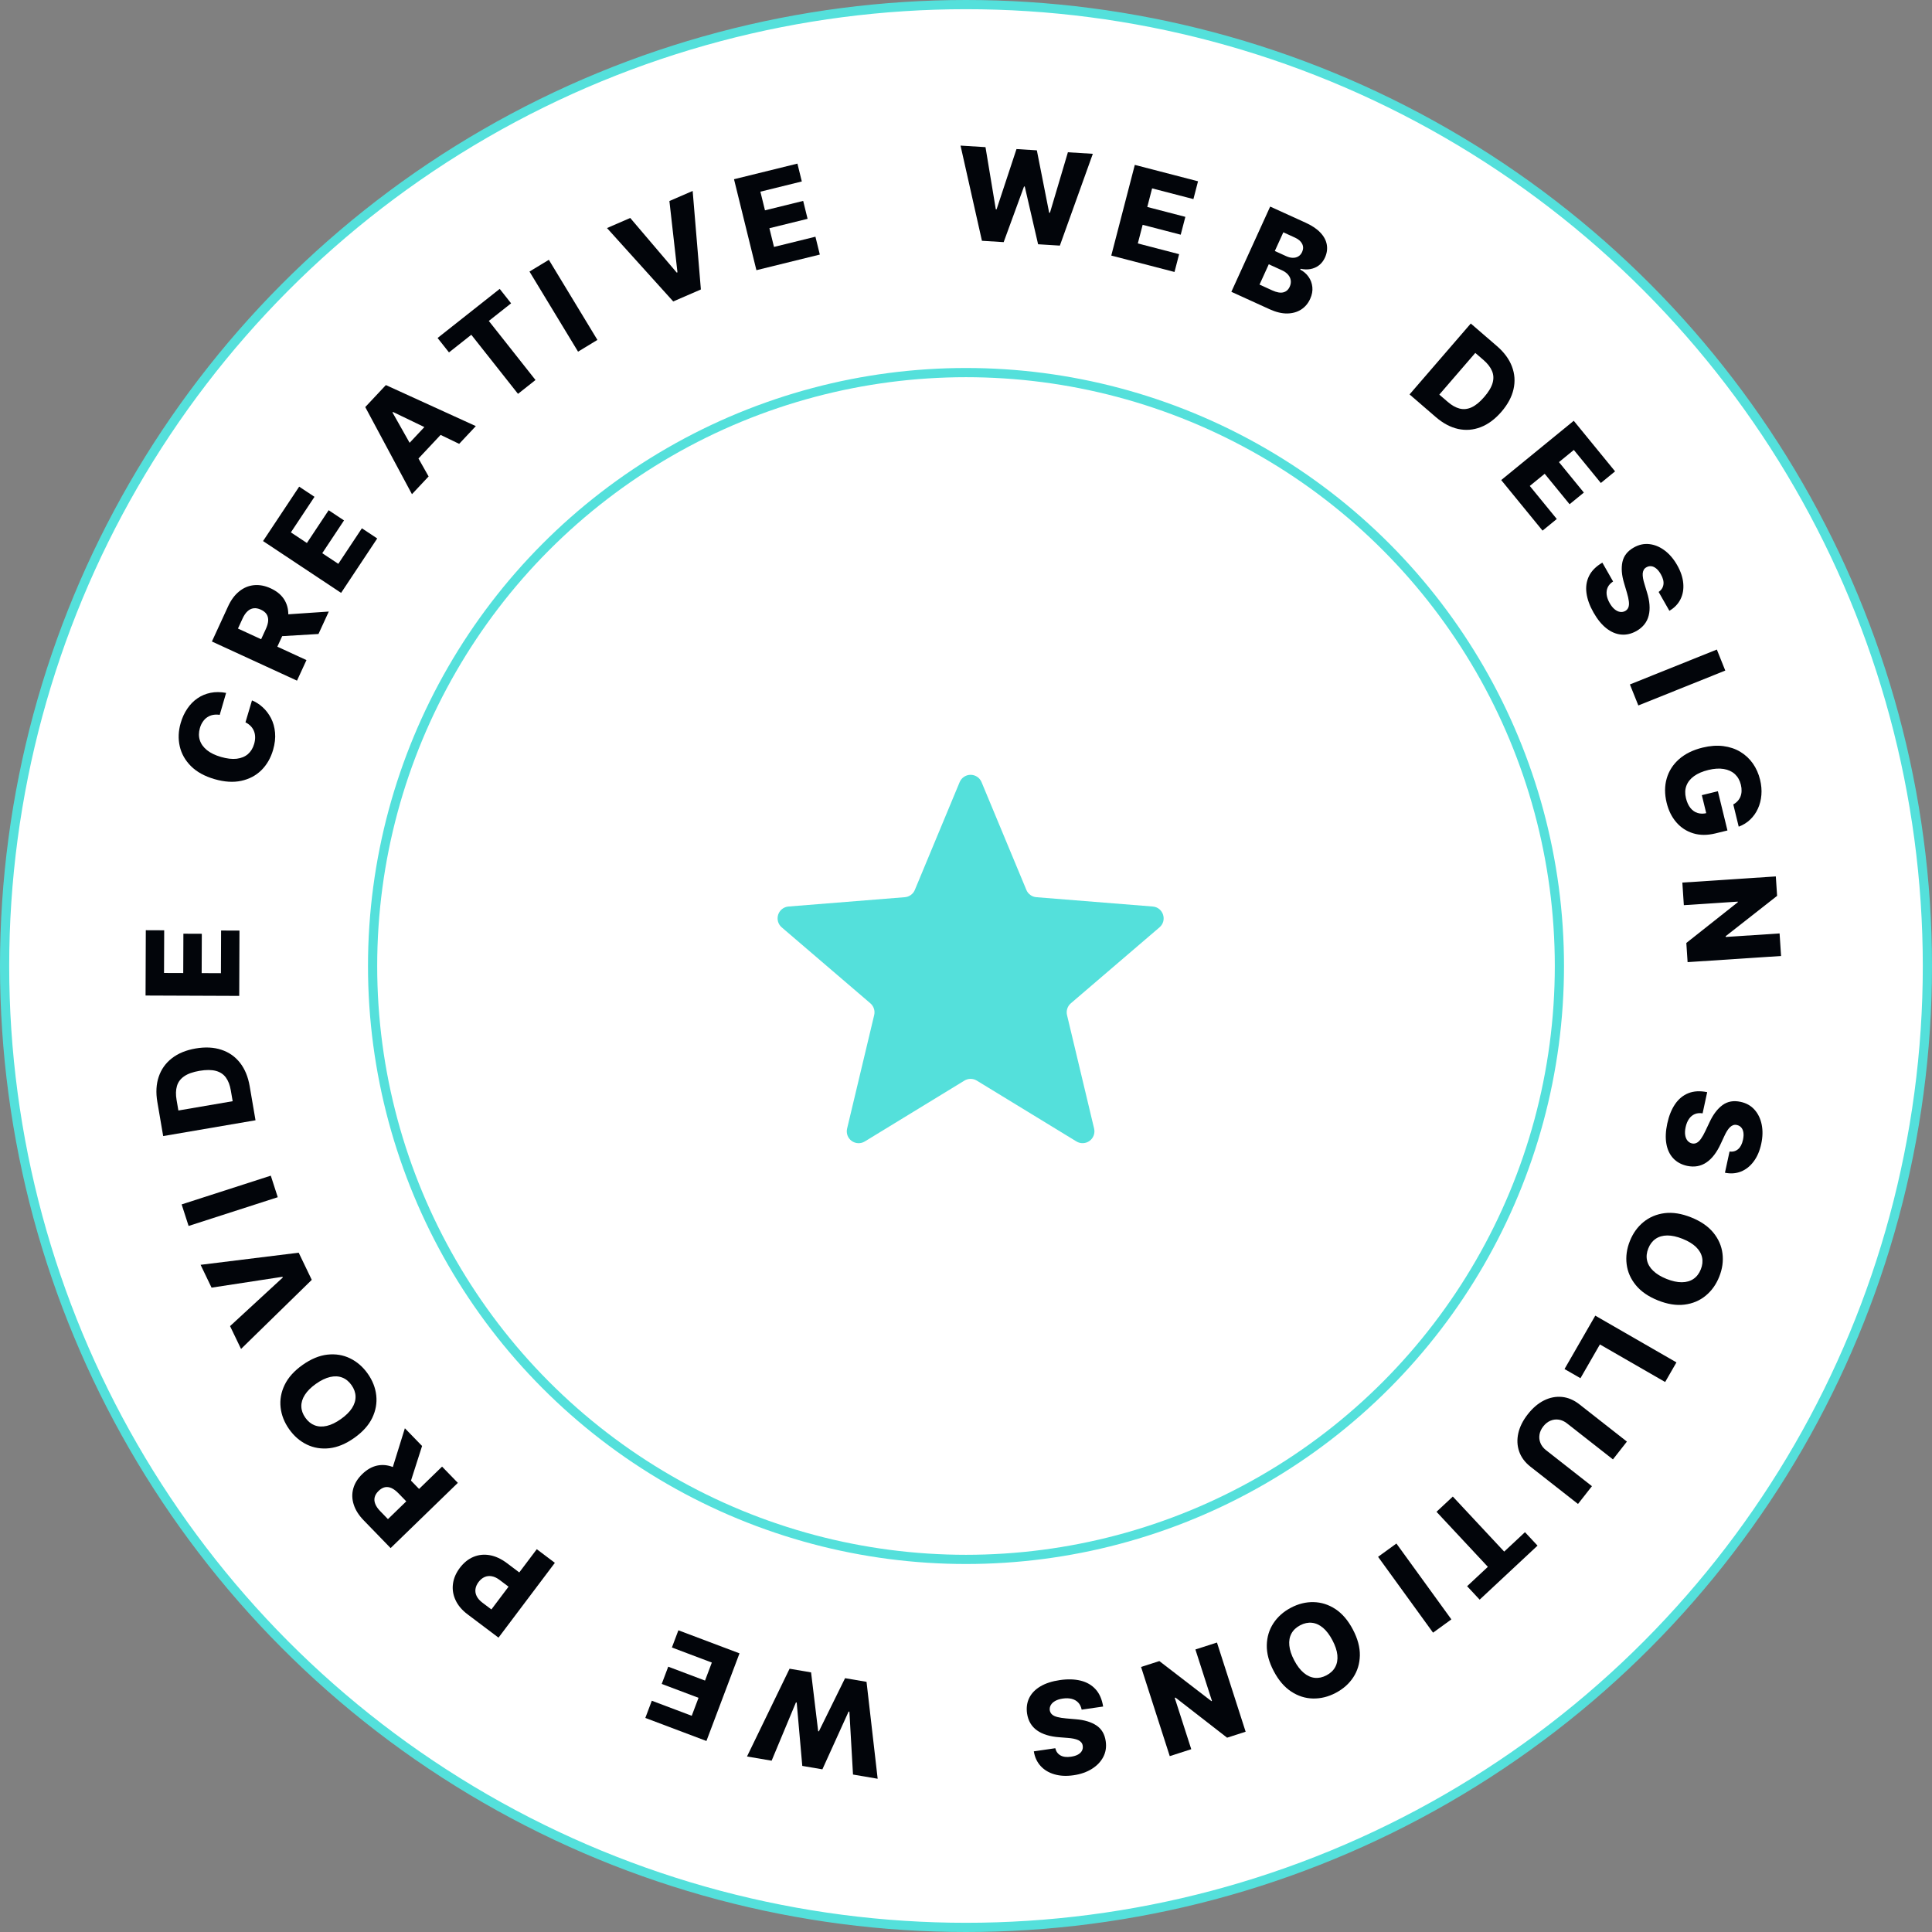 <svg xmlns="http://www.w3.org/2000/svg" width="165" height="165" fill="none" viewBox="0 0 165 165"><rect x="0" y="0" width="165" height="165" fill="#808080" stroke="none"/><circle cx="82.5" cy="82.5" r="82.107" fill="#fff" stroke="#54E0DB" stroke-width=".786"/><circle cx="82.5" cy="82.5" r="50.679" stroke="#54E0DB" stroke-width=".786"/><path fill="#02050A" d="M74.005 143.635L74.956 151.912L72.85 151.553L72.541 146.183L72.475 146.172L70.235 151.108L68.518 150.815L68.041 145.404L67.976 145.393L65.9 150.369L63.797 150.011L67.432 142.515L69.269 142.828L69.875 147.853L69.936 147.863L72.172 143.323L74.005 143.635Z"/><path fill="#02050A" d="M63.156 141.202L60.332 148.687L55.113 146.718L55.667 145.249L59.077 146.535L59.657 145L56.513 143.814L57.069 142.341L60.212 143.527L60.793 141.989L57.383 140.702L57.937 139.233L63.156 141.202Z"/><path fill="#02050A" d="M47.388 133.471L42.574 139.861L39.934 137.872C39.456 137.512 39.114 137.107 38.907 136.658C38.697 136.21 38.623 135.748 38.684 135.273C38.744 134.799 38.94 134.343 39.27 133.904C39.602 133.463 39.99 133.15 40.432 132.965C40.871 132.781 41.337 132.732 41.829 132.819C42.321 132.906 42.811 133.134 43.3 133.502L44.929 134.729L44.012 135.946L42.67 134.935C42.438 134.76 42.212 134.654 41.995 134.617C41.776 134.579 41.571 134.602 41.38 134.687C41.188 134.774 41.018 134.915 40.871 135.11C40.722 135.308 40.634 135.509 40.607 135.713C40.578 135.92 40.613 136.123 40.712 136.321C40.81 136.519 40.975 136.705 41.206 136.879L41.967 137.452L45.843 132.308L47.388 133.471Z"/><path fill="#02050A" d="M39.102 126.642L33.36 132.212L31.059 129.84C30.642 129.411 30.36 128.964 30.212 128.502C30.061 128.039 30.046 127.583 30.169 127.134C30.29 126.686 30.547 126.272 30.939 125.891C31.337 125.505 31.76 125.264 32.207 125.167C32.652 125.073 33.103 125.114 33.559 125.293C34.013 125.473 34.452 125.781 34.876 126.219L36.331 127.718L35.238 128.779L34.033 127.537C33.83 127.328 33.633 127.18 33.443 127.092C33.249 127.004 33.061 126.978 32.878 127.014C32.693 127.052 32.512 127.157 32.334 127.329C32.157 127.502 32.046 127.68 32.001 127.866C31.953 128.053 31.97 128.246 32.05 128.444C32.128 128.644 32.267 128.848 32.469 129.055L33.132 129.739L37.755 125.254L39.102 126.642ZM33.342 125.955L34.578 121.979L36.047 123.493L34.783 127.441L33.342 125.955Z"/><path fill="#02050A" d="M25.844 116.568C26.563 116.06 27.27 115.767 27.965 115.69C28.66 115.614 29.305 115.719 29.898 116.008C30.489 116.295 30.992 116.73 31.405 117.315C31.82 117.902 32.063 118.523 32.134 119.177C32.205 119.832 32.089 120.474 31.787 121.102C31.481 121.73 30.97 122.297 30.253 122.804C29.535 123.312 28.828 123.605 28.135 123.684C27.44 123.761 26.796 123.656 26.205 123.37C25.613 123.083 25.11 122.647 24.695 122.06C24.281 121.475 24.038 120.856 23.965 120.203C23.891 119.547 24.006 118.905 24.31 118.275C24.614 117.645 25.126 117.076 25.844 116.568ZM26.985 118.182C26.56 118.483 26.244 118.797 26.036 119.126C25.827 119.453 25.726 119.782 25.735 120.114C25.742 120.444 25.856 120.766 26.079 121.081C26.3 121.394 26.566 121.609 26.876 121.728C27.186 121.847 27.531 121.863 27.91 121.776C28.288 121.688 28.689 121.494 29.114 121.193C29.54 120.892 29.857 120.579 30.066 120.252C30.274 119.923 30.374 119.593 30.365 119.261C30.357 118.929 30.242 118.606 30.021 118.294C29.799 117.979 29.533 117.763 29.224 117.647C28.914 117.528 28.57 117.513 28.192 117.601C27.813 117.688 27.411 117.881 26.985 118.182Z"/><path fill="#02050A" d="M19.648 113.255L24.153 109.103L24.124 109.043L18.068 109.97L17.131 108.02L25.51 106.985L26.626 109.305L20.586 115.205L19.648 113.255Z"/><path fill="#02050A" d="M15.513 102.861L23.127 100.406L23.721 102.246L16.107 104.701L15.513 102.861Z"/><path fill="#02050A" d="M21.323 92.76L21.822 95.675L13.936 97.025L13.438 94.114C13.301 93.311 13.34 92.592 13.556 91.958C13.77 91.322 14.145 90.795 14.681 90.378C15.215 89.962 15.891 89.684 16.71 89.543C17.531 89.403 18.264 89.44 18.909 89.655C19.553 89.867 20.082 90.237 20.498 90.766C20.911 91.295 21.186 91.96 21.323 92.76ZM19.871 94.047L19.71 93.112C19.635 92.67 19.497 92.31 19.295 92.03C19.091 91.748 18.806 91.557 18.441 91.459C18.072 91.358 17.604 91.356 17.037 91.453C16.47 91.55 16.032 91.707 15.723 91.924C15.411 92.141 15.207 92.418 15.111 92.754C15.013 93.088 15.002 93.481 15.079 93.932L15.235 94.841L19.871 94.047Z"/><path fill="#02050A" d="M20.431 85.053L12.431 85.022L12.452 79.444L14.023 79.45L14.009 83.095L15.649 83.101L15.662 79.742L17.236 79.748L17.223 83.107L18.868 83.114L18.882 79.469L20.452 79.475L20.431 85.053Z"/><path fill="#02050A" d="M19.31 59.176L18.765 61.052C18.566 61.021 18.377 61.022 18.199 61.054C18.022 61.087 17.859 61.151 17.712 61.247C17.565 61.342 17.438 61.469 17.329 61.628C17.219 61.783 17.134 61.965 17.073 62.175C16.964 62.548 16.962 62.896 17.067 63.219C17.171 63.54 17.375 63.822 17.678 64.068C17.982 64.311 18.379 64.503 18.869 64.645C19.379 64.793 19.828 64.845 20.215 64.8C20.601 64.752 20.919 64.621 21.172 64.407C21.422 64.189 21.6 63.898 21.706 63.533C21.765 63.328 21.793 63.134 21.789 62.951C21.786 62.766 21.753 62.595 21.69 62.438C21.625 62.278 21.532 62.136 21.411 62.011C21.288 61.884 21.139 61.777 20.964 61.69L21.52 59.818C21.85 59.949 22.157 60.145 22.439 60.406C22.722 60.665 22.958 60.976 23.148 61.34C23.335 61.704 23.449 62.114 23.49 62.57C23.532 63.025 23.476 63.515 23.323 64.043C23.121 64.738 22.788 65.317 22.323 65.778C21.856 66.237 21.283 66.539 20.603 66.686C19.923 66.833 19.162 66.784 18.319 66.54C17.474 66.294 16.804 65.925 16.31 65.432C15.816 64.939 15.496 64.373 15.351 63.734C15.206 63.095 15.232 62.434 15.43 61.752C15.565 61.286 15.755 60.875 16 60.518C16.242 60.16 16.531 59.866 16.866 59.638C17.198 59.409 17.57 59.253 17.982 59.169C18.394 59.085 18.837 59.088 19.31 59.176Z"/><path fill="#02050A" d="M25.365 58.13L18.098 54.787L19.479 51.785C19.729 51.24 20.044 50.816 20.422 50.511C20.799 50.203 21.219 50.025 21.682 49.977C22.143 49.929 22.622 50.019 23.119 50.247C23.623 50.479 24 50.786 24.252 51.168C24.5 51.549 24.624 51.985 24.622 52.474C24.619 52.962 24.489 53.483 24.234 54.037L23.361 55.935L21.977 55.299L22.7 53.727C22.822 53.462 22.89 53.225 22.903 53.016C22.914 52.803 22.87 52.618 22.771 52.461C22.669 52.302 22.506 52.171 22.281 52.068C22.056 51.964 21.849 51.925 21.66 51.95C21.469 51.973 21.295 52.058 21.139 52.204C20.98 52.349 20.841 52.553 20.72 52.816L20.322 53.681L26.173 56.374L25.365 58.13ZM23.926 52.511L28.081 52.229L27.199 54.145L23.061 54.391L23.926 52.511Z"/><path fill="#02050A" d="M29.131 50.634L22.465 46.209L25.551 41.562L26.859 42.43L24.843 45.467L26.21 46.374L28.068 43.575L29.38 44.446L27.522 47.245L28.892 48.154L30.907 45.118L32.216 45.987L29.131 50.634Z"/><path fill="#02050A" d="M36.605 40.691L35.183 42.206L31.194 34.765L32.955 32.887L40.637 36.391L39.215 37.907L33.565 35.184L33.522 35.229L36.605 40.691ZM34.118 38.739L37.09 35.571L38.161 36.575L35.19 39.744L34.118 38.739Z"/><path fill="#02050A" d="M38.345 30.098L37.371 28.866L42.676 24.673L43.65 25.905L41.747 27.409L45.734 32.454L44.239 33.636L40.251 28.591L38.345 30.098Z"/><path fill="#02050A" d="M46.874 22.189L51.021 29.03L49.368 30.033L45.22 23.192L46.874 22.189Z"/><path fill="#02050A" d="M53.825 18.616L57.796 23.282L57.857 23.256L57.17 17.168L59.156 16.308L59.858 24.721L57.496 25.745L51.84 19.477L53.825 18.616Z"/><path fill="#02050A" d="M64.6 23.075L62.687 15.307L68.103 13.973L68.478 15.498L64.94 16.37L65.332 17.963L68.594 17.159L68.971 18.688L65.709 19.491L66.102 21.088L69.641 20.216L70.016 21.741L64.6 23.075Z"/><path fill="#02050A" d="M83.861 20.564L82.033 12.435L84.165 12.567L85.046 17.874L85.112 17.878L86.812 12.731L88.551 12.839L89.602 18.168L89.669 18.172L91.203 13.004L93.331 13.136L90.516 20.976L88.657 20.861L87.518 15.93L87.456 15.926L85.717 20.679L83.861 20.564Z"/><path fill="#02050A" d="M94.907 21.826L96.917 14.082L102.316 15.483L101.922 17.003L98.394 16.088L97.982 17.676L101.234 18.52L100.838 20.044L97.587 19.2L97.174 20.791L100.701 21.707L100.307 23.227L94.907 21.826Z"/><path fill="#02050A" d="M105.162 24.922L108.478 17.642L111.514 19.024C112.059 19.273 112.48 19.557 112.777 19.879C113.077 20.201 113.256 20.543 113.315 20.905C113.376 21.267 113.323 21.631 113.157 21.996C113.03 22.273 112.86 22.494 112.644 22.66C112.43 22.822 112.188 22.928 111.92 22.978C111.651 23.027 111.37 23.019 111.076 22.954L111.044 23.025C111.331 23.173 111.567 23.376 111.75 23.634C111.935 23.893 112.045 24.186 112.079 24.514C112.114 24.839 112.052 25.177 111.892 25.527C111.714 25.919 111.455 26.223 111.116 26.44C110.777 26.655 110.379 26.766 109.921 26.772C109.465 26.776 108.967 26.655 108.429 26.41L105.162 24.922ZM107.568 24.305L108.656 24.801C109.038 24.974 109.351 25.03 109.597 24.968C109.846 24.906 110.029 24.746 110.146 24.488C110.231 24.301 110.261 24.119 110.235 23.945C110.21 23.767 110.133 23.605 110.006 23.458C109.879 23.309 109.703 23.183 109.478 23.081L108.358 22.57L107.568 24.305ZM108.875 21.436L109.849 21.88C110.041 21.968 110.226 22.013 110.404 22.017C110.583 22.021 110.741 21.982 110.879 21.899C111.019 21.817 111.128 21.69 111.206 21.52C111.317 21.276 111.318 21.044 111.209 20.826C111.1 20.607 110.898 20.431 110.604 20.297L109.602 19.84L108.875 21.436Z"/><path fill="#02050A" d="M122.62 35.617L120.382 33.685L125.61 27.63L127.845 29.559C128.462 30.092 128.889 30.672 129.125 31.299C129.365 31.926 129.41 32.571 129.261 33.233C129.114 33.894 128.769 34.539 128.226 35.168C127.681 35.798 127.092 36.236 126.458 36.48C125.826 36.725 125.182 36.776 124.525 36.633C123.87 36.487 123.235 36.148 122.62 35.617ZM122.923 33.701L123.641 34.321C123.98 34.614 124.317 34.804 124.65 34.892C124.987 34.98 125.328 34.946 125.673 34.79C126.021 34.633 126.383 34.337 126.76 33.901C127.136 33.466 127.374 33.066 127.475 32.702C127.577 32.337 127.559 31.994 127.419 31.674C127.283 31.353 127.041 31.043 126.694 30.743L125.996 30.141L122.923 33.701Z"/><path fill="#02050A" d="M128.209 40.999L134.404 35.937L137.933 40.256L136.718 41.249L134.411 38.427L133.141 39.466L135.267 42.067L134.048 43.063L131.922 40.462L130.649 41.502L132.955 44.324L131.739 45.318L128.209 40.999Z"/><path fill="#02050A" d="M141.654 50.555C141.89 50.391 142.026 50.18 142.063 49.922C142.102 49.666 142.029 49.373 141.842 49.045C141.718 48.828 141.587 48.663 141.447 48.551C141.308 48.438 141.168 48.374 141.028 48.358C140.889 48.341 140.756 48.368 140.628 48.438C140.521 48.493 140.441 48.565 140.388 48.656C140.336 48.748 140.304 48.856 140.293 48.979C140.286 49.103 140.296 49.241 140.323 49.394C140.35 49.546 140.391 49.712 140.448 49.889L140.652 50.564C140.774 50.95 140.847 51.31 140.872 51.644C140.898 51.979 140.876 52.285 140.806 52.562C140.738 52.841 140.618 53.091 140.446 53.311C140.275 53.532 140.051 53.722 139.774 53.883C139.334 54.131 138.894 54.235 138.455 54.194C138.015 54.154 137.594 53.976 137.192 53.66C136.791 53.345 136.426 52.899 136.096 52.319C135.764 51.738 135.563 51.182 135.491 50.65C135.419 50.119 135.492 49.632 135.711 49.19C135.929 48.747 136.308 48.368 136.847 48.052L137.764 49.661C137.548 49.802 137.395 49.968 137.306 50.16C137.218 50.351 137.188 50.561 137.216 50.791C137.246 51.022 137.332 51.262 137.472 51.508C137.601 51.734 137.741 51.909 137.893 52.033C138.045 52.159 138.2 52.234 138.358 52.258C138.516 52.282 138.665 52.255 138.807 52.178C138.937 52.1 139.026 51.996 139.073 51.864C139.123 51.73 139.135 51.562 139.109 51.358C139.086 51.155 139.032 50.91 138.946 50.623L138.702 49.8C138.497 49.12 138.45 48.519 138.56 47.997C138.673 47.474 138.994 47.064 139.522 46.766C139.951 46.519 140.393 46.419 140.85 46.468C141.306 46.517 141.742 46.695 142.158 47.004C142.573 47.313 142.931 47.731 143.232 48.258C143.539 48.796 143.713 49.316 143.756 49.816C143.801 50.318 143.723 50.771 143.52 51.178C143.317 51.584 143.001 51.913 142.571 52.164L141.654 50.555Z"/><path fill="#02050A" d="M147.345 57.269L139.92 60.249L139.2 58.454L146.625 55.474L147.345 57.269Z"/><path fill="#02050A" d="M148.029 68.701C148.178 68.619 148.303 68.522 148.404 68.408C148.508 68.295 148.588 68.167 148.644 68.024C148.701 67.882 148.731 67.727 148.736 67.559C148.743 67.392 148.724 67.214 148.679 67.027C148.587 66.65 148.416 66.346 148.167 66.114C147.918 65.885 147.601 65.739 147.215 65.675C146.832 65.61 146.393 65.638 145.897 65.759C145.398 65.881 144.991 66.056 144.674 66.287C144.358 66.516 144.141 66.791 144.023 67.109C143.904 67.427 143.893 67.781 143.988 68.171C144.072 68.515 144.199 68.792 144.368 69.003C144.54 69.216 144.745 69.359 144.983 69.432C145.221 69.505 145.48 69.508 145.761 69.439L145.804 69.799L145.343 67.909L146.713 67.574L147.531 70.925L146.502 71.176C145.806 71.346 145.175 71.343 144.606 71.168C144.039 70.996 143.56 70.684 143.168 70.232C142.777 69.784 142.5 69.225 142.337 68.557C142.156 67.816 142.158 67.125 142.343 66.485C142.527 65.845 142.878 65.296 143.396 64.837C143.917 64.378 144.587 64.048 145.407 63.848C146.044 63.693 146.633 63.65 147.172 63.719C147.714 63.788 148.199 63.95 148.626 64.205C149.053 64.463 149.41 64.794 149.696 65.198C149.983 65.606 150.19 66.069 150.316 66.587C150.426 67.037 150.464 67.472 150.429 67.891C150.395 68.312 150.297 68.7 150.135 69.056C149.973 69.414 149.753 69.727 149.474 69.993C149.196 70.259 148.869 70.462 148.493 70.602L148.029 68.701Z"/><path fill="#02050A" d="M152.11 81.644L144.127 82.17L144.019 80.533L148.417 77.052L148.414 77.002L143.806 77.305L143.679 75.376L151.662 74.85L151.771 76.51L147.379 79.955L147.383 80.021L151.983 79.718L152.11 81.644Z"/><path fill="#02050A" d="M147.709 98.347C147.994 98.382 148.236 98.315 148.435 98.148C148.636 97.983 148.776 97.717 148.856 97.348C148.909 97.103 148.921 96.893 148.892 96.716C148.864 96.539 148.802 96.398 148.708 96.293C148.616 96.187 148.499 96.118 148.357 96.085C148.241 96.054 148.133 96.055 148.033 96.087C147.933 96.121 147.837 96.18 147.747 96.265C147.659 96.352 147.574 96.462 147.492 96.593C147.41 96.725 147.331 96.876 147.255 97.045L146.957 97.684C146.789 98.053 146.603 98.37 146.399 98.635C146.195 98.903 145.974 99.116 145.737 99.275C145.5 99.437 145.244 99.543 144.969 99.593C144.695 99.643 144.401 99.635 144.087 99.57C143.594 99.461 143.197 99.244 142.897 98.921C142.596 98.597 142.402 98.184 142.314 97.68C142.225 97.178 142.251 96.602 142.392 95.95C142.533 95.296 142.754 94.747 143.055 94.303C143.357 93.859 143.736 93.546 144.194 93.362C144.652 93.179 145.187 93.15 145.8 93.274L145.409 95.084C145.153 95.044 144.929 95.067 144.735 95.15C144.541 95.233 144.378 95.37 144.247 95.56C144.114 95.752 144.018 95.987 143.958 96.265C143.903 96.519 143.891 96.743 143.921 96.936C143.951 97.132 144.016 97.291 144.117 97.414C144.219 97.537 144.348 97.617 144.505 97.654C144.653 97.683 144.789 97.665 144.913 97.598C145.039 97.532 145.16 97.415 145.277 97.245C145.396 97.079 145.519 96.861 145.646 96.59L146.014 95.814C146.316 95.171 146.682 94.692 147.112 94.377C147.545 94.063 148.058 93.971 148.65 94.102C149.134 94.204 149.53 94.425 149.837 94.766C150.145 95.107 150.35 95.531 150.454 96.038C150.557 96.546 150.545 97.096 150.416 97.689C150.286 98.295 150.069 98.798 149.766 99.199C149.466 99.603 149.104 99.888 148.682 100.056C148.26 100.223 147.805 100.256 147.317 100.156L147.709 98.347Z"/><path fill="#02050A" d="M141.596 111.06C140.779 110.734 140.149 110.3 139.706 109.758C139.263 109.217 139.002 108.619 138.921 107.964C138.84 107.312 138.932 106.653 139.197 105.988C139.464 105.32 139.853 104.779 140.364 104.363C140.875 103.948 141.476 103.696 142.168 103.607C142.86 103.523 143.614 103.643 144.429 103.969C145.247 104.295 145.877 104.728 146.321 105.267C146.764 105.808 147.026 106.405 147.107 107.058C147.189 107.71 147.096 108.37 146.829 109.037C146.564 109.702 146.177 110.243 145.668 110.66C145.159 111.079 144.557 111.332 143.863 111.419C143.169 111.506 142.413 111.387 141.596 111.06ZM142.329 109.225C142.813 109.418 143.249 109.512 143.638 109.508C144.026 109.506 144.357 109.411 144.631 109.223C144.904 109.038 145.112 108.766 145.255 108.408C145.397 108.053 145.434 107.713 145.364 107.388C145.295 107.063 145.121 106.765 144.842 106.493C144.563 106.225 144.181 105.994 143.697 105.8C143.214 105.607 142.778 105.512 142.39 105.514C142.001 105.518 141.67 105.614 141.396 105.802C141.122 105.99 140.914 106.261 140.772 106.617C140.629 106.975 140.592 107.315 140.663 107.638C140.732 107.962 140.906 108.259 141.186 108.528C141.465 108.799 141.846 109.031 142.329 109.225Z"/><path fill="#02050A" d="M136.243 112.361L143.175 116.354L142.21 118.029L136.638 114.82L134.977 117.704L133.616 116.921L136.243 112.361Z"/><path fill="#02050A" d="M135.958 126.925L134.767 128.444L130.706 125.26C130.237 124.892 129.916 124.459 129.743 123.963C129.571 123.468 129.547 122.946 129.67 122.397C129.795 121.849 130.065 121.311 130.479 120.783C130.899 120.248 131.359 119.854 131.861 119.603C132.365 119.353 132.877 119.253 133.397 119.303C133.919 119.355 134.414 119.565 134.884 119.933L138.944 123.117L137.751 124.638L133.823 121.558C133.605 121.387 133.375 121.283 133.131 121.244C132.885 121.207 132.647 121.236 132.415 121.333C132.184 121.43 131.979 121.592 131.801 121.819C131.623 122.047 131.515 122.283 131.478 122.529C131.439 122.776 131.467 123.015 131.562 123.245C131.656 123.474 131.812 123.674 132.029 123.845L135.958 126.925Z"/><path fill="#02050A" d="M130.239 130.854L131.311 132.002L126.368 136.616L125.296 135.468L127.069 133.813L122.682 129.112L124.076 127.812L128.463 132.512L130.239 130.854Z"/><path fill="#02050A" d="M122.388 139.436L117.693 132.958L119.259 131.823L123.953 138.301L122.388 139.436Z"/><path fill="#02050A" d="M108.783 142.722C108.372 141.943 108.175 141.204 108.189 140.505C108.204 139.806 108.393 139.181 108.756 138.63C109.117 138.081 109.615 137.64 110.248 137.306C110.884 136.971 111.532 136.811 112.19 136.827C112.849 136.842 113.47 137.04 114.053 137.422C114.635 137.807 115.131 138.388 115.54 139.164C115.95 139.943 116.149 140.681 116.137 141.379C116.122 142.079 115.934 142.703 115.573 143.252C115.212 143.801 114.713 144.243 114.077 144.578C113.444 144.912 112.798 145.072 112.141 145.059C111.481 145.048 110.859 144.85 110.275 144.466C109.69 144.082 109.193 143.501 108.783 142.722ZM110.532 141.801C110.774 142.262 111.045 142.617 111.344 142.866C111.64 143.116 111.954 143.258 112.284 143.293C112.612 143.329 112.947 143.258 113.288 143.078C113.626 142.9 113.875 142.665 114.033 142.372C114.191 142.08 114.252 141.741 114.216 141.353C114.178 140.967 114.037 140.544 113.794 140.083C113.552 139.622 113.282 139.267 112.986 139.017C112.687 138.768 112.372 138.626 112.042 138.591C111.712 138.556 111.377 138.628 111.038 138.806C110.697 138.986 110.449 139.221 110.293 139.512C110.135 139.804 110.075 140.143 110.113 140.529C110.149 140.916 110.289 141.34 110.532 141.801Z"/><path fill="#02050A" d="M99.901 149.98L97.451 142.364L99.013 141.862L103.457 145.282L103.506 145.267L102.092 140.871L103.933 140.279L106.382 147.895L104.798 148.405L100.39 144.981L100.326 145.001L101.738 149.389L99.901 149.98Z"/><path fill="#02050A" d="M90.126 149.305C90.193 149.585 90.339 149.789 90.566 149.917C90.79 150.047 91.089 150.085 91.463 150.031C91.71 149.995 91.911 149.933 92.067 149.845C92.223 149.756 92.333 149.65 92.399 149.524C92.466 149.401 92.49 149.268 92.472 149.123C92.46 149.004 92.421 148.903 92.356 148.82C92.289 148.738 92.2 148.669 92.09 148.614C91.977 148.562 91.845 148.521 91.693 148.49C91.541 148.459 91.372 148.438 91.186 148.425L90.483 148.369C90.079 148.341 89.718 148.278 89.398 148.179C89.076 148.081 88.799 147.949 88.567 147.783C88.332 147.617 88.144 147.414 88.001 147.174C87.858 146.934 87.763 146.656 87.714 146.339C87.644 145.839 87.708 145.392 87.906 144.997C88.104 144.603 88.424 144.276 88.865 144.017C89.304 143.759 89.854 143.582 90.513 143.486C91.176 143.39 91.767 143.406 92.288 143.533C92.809 143.66 93.236 143.906 93.568 144.271C93.9 144.636 94.114 145.127 94.212 145.745L92.379 146.01C92.327 145.757 92.228 145.555 92.082 145.402C91.936 145.25 91.751 145.145 91.527 145.088C91.3 145.031 91.047 145.023 90.766 145.064C90.508 145.101 90.294 145.168 90.124 145.264C89.951 145.36 89.825 145.477 89.745 145.615C89.665 145.753 89.635 145.902 89.655 146.062C89.68 146.211 89.745 146.332 89.85 146.424C89.956 146.52 90.109 146.592 90.308 146.642C90.505 146.695 90.753 146.734 91.051 146.759L91.906 146.833C92.615 146.891 93.192 147.066 93.637 147.359C94.082 147.655 94.347 148.104 94.432 148.705C94.505 149.194 94.436 149.642 94.224 150.049C94.012 150.456 93.686 150.797 93.247 151.071C92.808 151.345 92.288 151.526 91.688 151.613C91.075 151.702 90.527 151.675 90.046 151.531C89.562 151.391 89.169 151.152 88.864 150.814C88.56 150.477 88.37 150.063 88.293 149.571L90.126 149.305Z"/><path fill="#54E0DB" d="M81.957 66.8C82.033 66.614 82.162 66.456 82.329 66.344C82.496 66.232 82.692 66.172 82.893 66.172C83.094 66.172 83.29 66.232 83.457 66.344C83.623 66.456 83.753 66.614 83.829 66.8L87.656 76.003C87.727 76.175 87.845 76.324 87.996 76.434C88.147 76.544 88.325 76.609 88.511 76.624L98.447 77.42C99.345 77.492 99.709 78.614 99.025 79.199L91.455 85.685C91.313 85.806 91.208 85.963 91.15 86.14C91.092 86.317 91.084 86.507 91.127 86.688L93.441 96.384C93.487 96.579 93.475 96.782 93.406 96.97C93.337 97.158 93.213 97.32 93.051 97.438C92.889 97.556 92.696 97.623 92.496 97.63C92.297 97.638 92.099 97.587 91.928 97.482L83.421 92.288C83.262 92.191 83.079 92.139 82.893 92.139C82.707 92.139 82.524 92.191 82.365 92.288L73.858 97.484C73.687 97.589 73.489 97.64 73.289 97.632C73.09 97.624 72.897 97.557 72.735 97.44C72.573 97.322 72.449 97.159 72.38 96.972C72.311 96.784 72.299 96.58 72.345 96.386L74.659 86.688C74.702 86.507 74.694 86.317 74.636 86.14C74.578 85.963 74.473 85.806 74.331 85.685L66.761 79.199C66.61 79.069 66.5 78.897 66.446 78.704C66.392 78.511 66.397 78.307 66.458 78.117C66.52 77.927 66.637 77.76 66.793 77.635C66.95 77.511 67.14 77.436 67.339 77.42L77.275 76.624C77.461 76.609 77.639 76.544 77.79 76.434C77.941 76.324 78.059 76.175 78.13 76.003L81.957 66.8Z"/></svg>